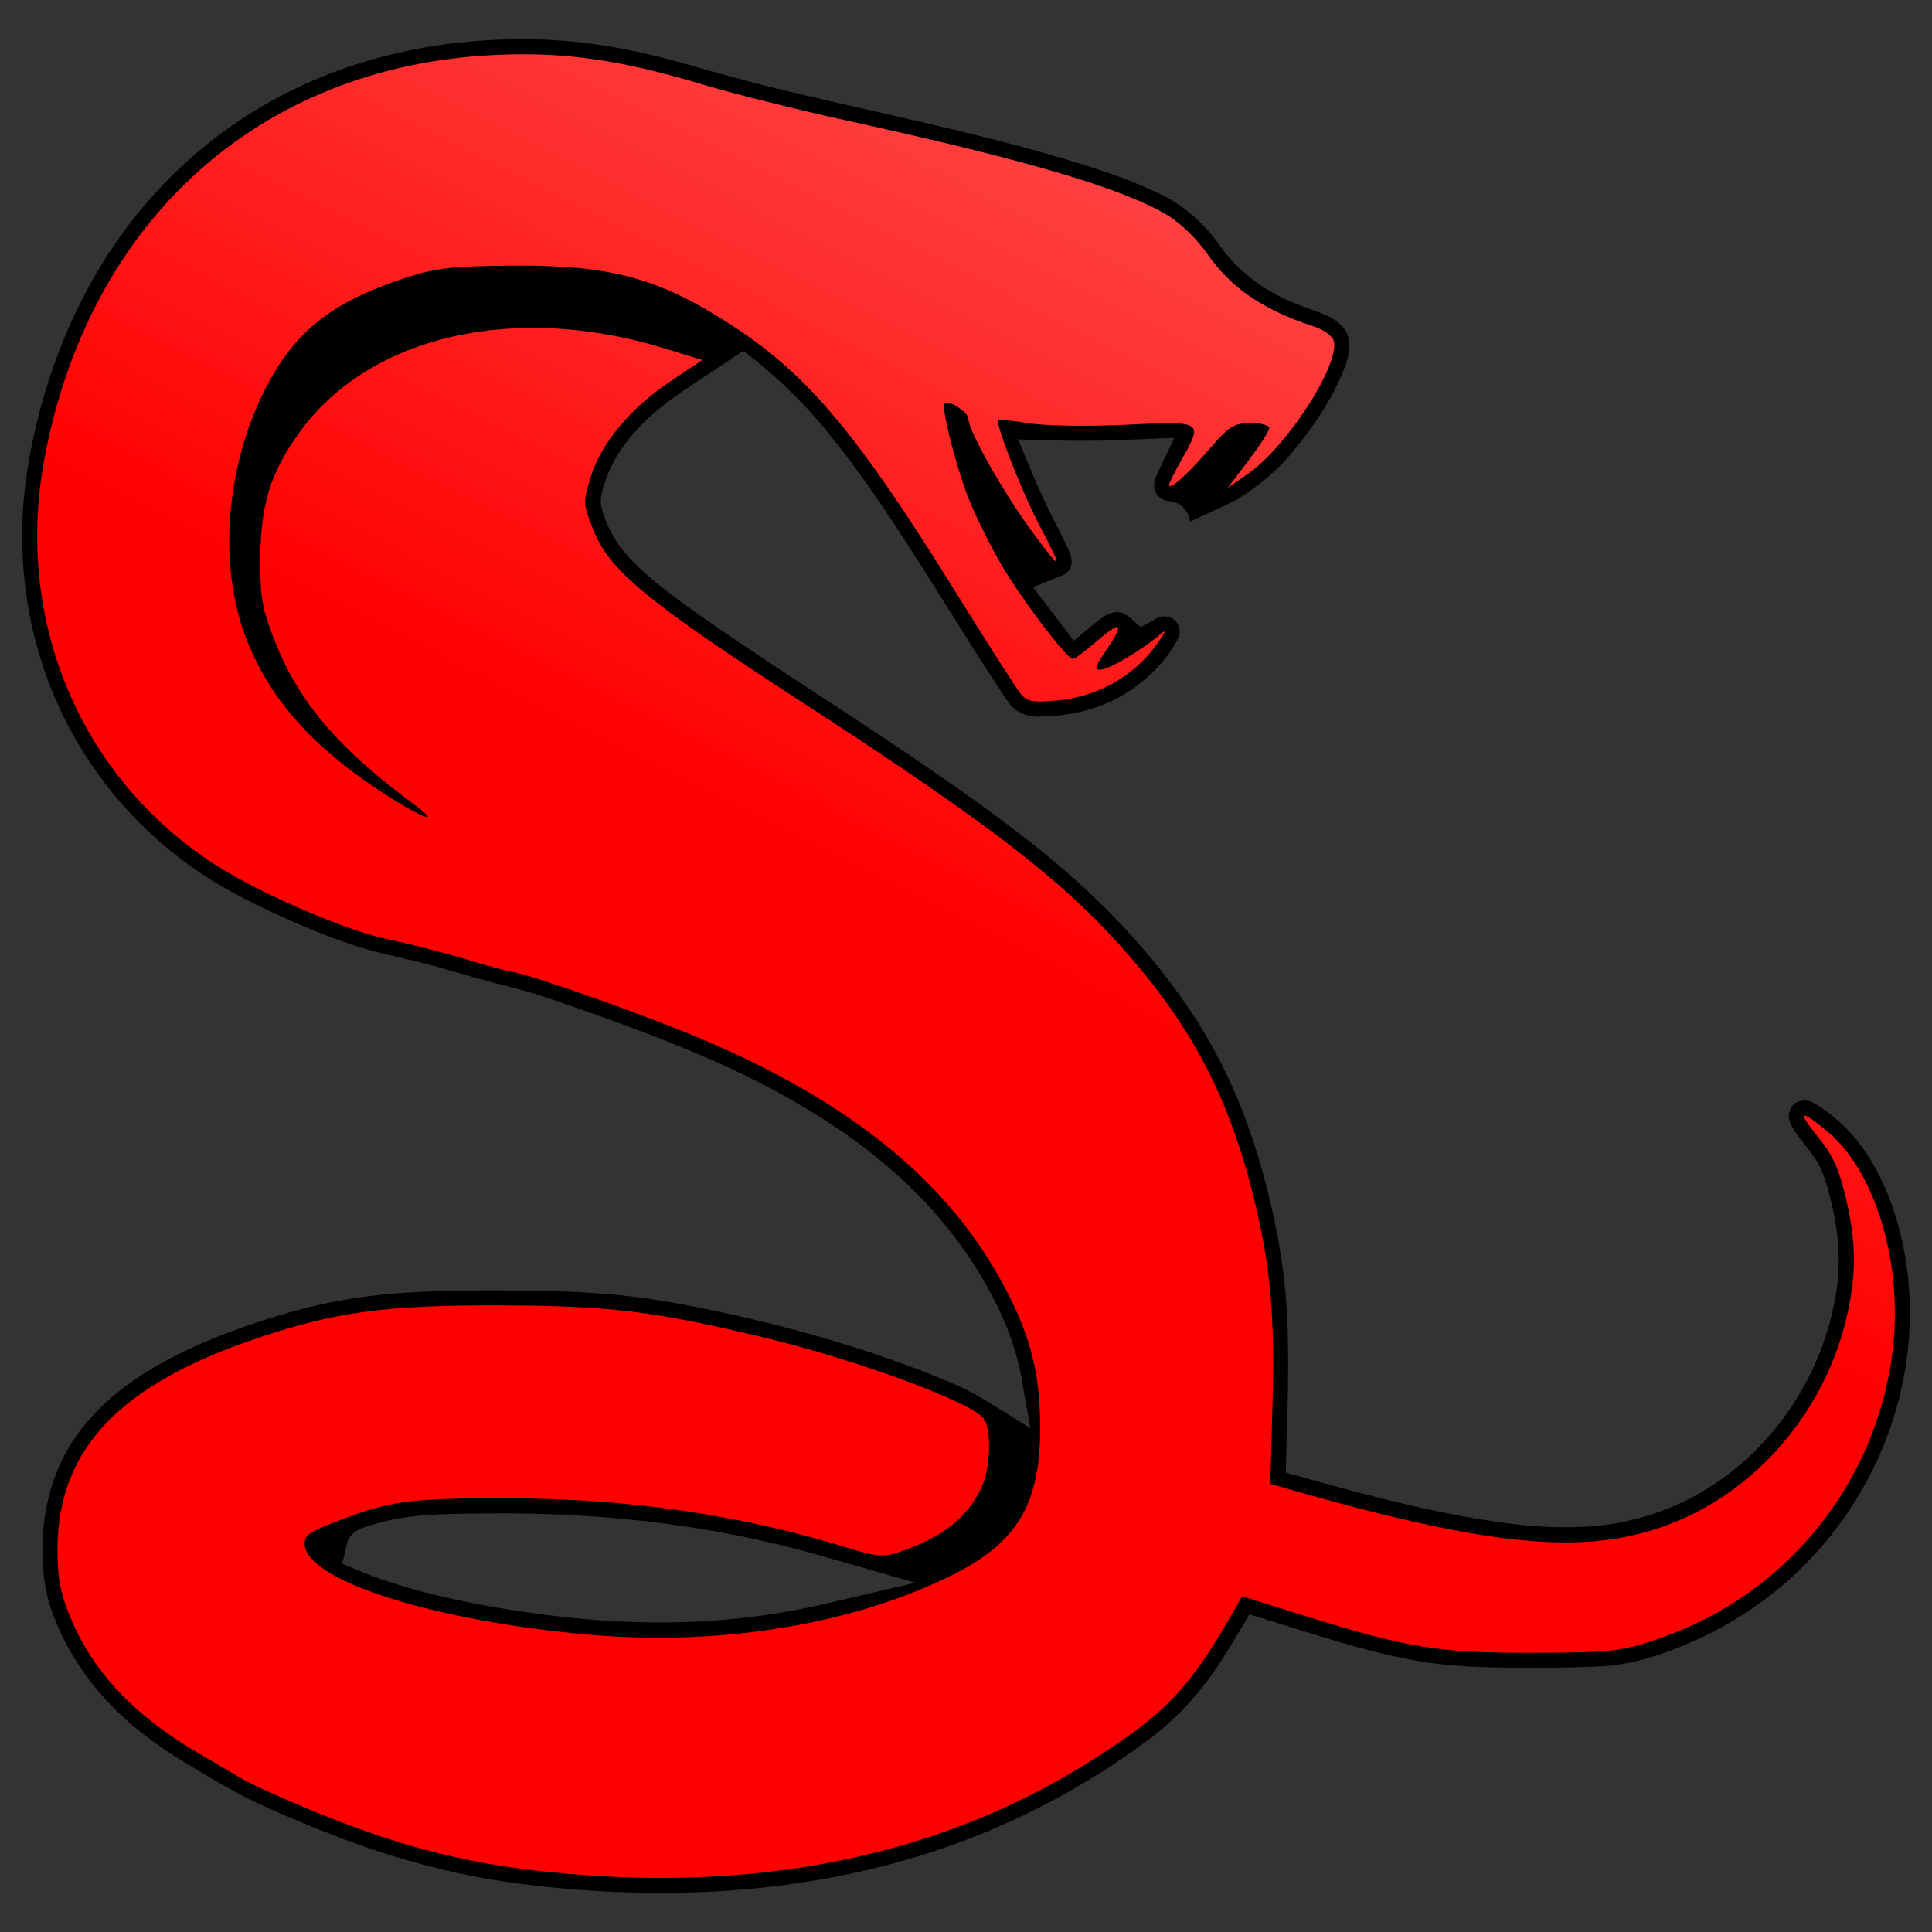 <?xml version="1.0" encoding="UTF-8" standalone="no"?>
<!-- Created with Inkscape (http://www.inkscape.org/) -->

<svg
   version="1.1"
   id="svg1076"
   width="512"
   height="512"
   viewBox="0 0 512 512"
   sodipodi:docname="snakesec-logo-small.svg"
   inkscape:version="1.1.2 (0a00cf5339, 2022-02-04)"
   xmlns:inkscape="http://www.inkscape.org/namespaces/inkscape"
   xmlns:sodipodi="http://sodipodi.sourceforge.net/DTD/sodipodi-0.dtd"
   xmlns:xlink="http://www.w3.org/1999/xlink"
   xmlns="http://www.w3.org/2000/svg"
   xmlns:svg="http://www.w3.org/2000/svg">
  <rect x="0" y="0" width="512" height="512" fill="#333333" stroke="none"/>
  <sodipodi:namedview
     id="namedview8"
     pagecolor="#505050"
     bordercolor="#eeeeee"
     borderopacity="1"
     inkscape:pageshadow="0"
     inkscape:pageopacity="0"
     inkscape:pagecheckerboard="0"
     showgrid="false"
     inkscape:zoom="0.921875"
     inkscape:cx="248.40678"
     inkscape:cy="201.22034"
     inkscape:window-width="1366"
     inkscape:window-height="695"
     inkscape:window-x="0"
     inkscape:window-y="24"
     inkscape:window-maximized="1"
     inkscape:current-layer="svg1076" />
  <defs
     id="defs1080">
    <linearGradient
       inkscape:collect="always"
       id="linearGradient986">
      <stop
         style="stop-color:#ff0000;stop-opacity:1;"
         offset="0"
         id="stop982" />
      <stop
         style="stop-color:#ffffff;stop-opacity:1"
         offset="1"
         id="stop984" />
    </linearGradient>
    <linearGradient
       inkscape:collect="always"
       xlink:href="#linearGradient986"
       id="linearGradient988"
       x1="182.61"
       y1="210.642"
       x2="532.217"
       y2="-480.273"
       gradientUnits="userSpaceOnUse" />
  </defs>
  <path
     id="path1161-3"
     style="fill:#000000;fill-opacity:1;stroke-width:1.254"
     d="m 136.051,10.393 c -2.426,0.043 -4.861,0.14 -7.33,0.295 -2.381,0.154 -4.941,0.373 -7.382,0.645 -5.909,0.662 -11.815,1.699 -17.678,3.114 C 86.283,18.625 69.559,26.505 55.519,37.726 42.86,47.74 32.295,60.327 24.414,74.401 18.923,84.151 14.651,94.571 11.531,105.312 c -0.325,1.159 -0.719,2.56 -1.05,3.817 -0.817,3.145 -1.558,6.344 -2.181,9.46 -0.384,1.925 -0.71,3.733 -1.02,5.705 -1.107,6.921 -1.576,13.943 -1.367,20.95 0.032,1.347 0.114,2.919 0.214,4.352 0.099,1.418 0.232,2.954 0.383,4.355 1.076,10.16 3.597,20.164 7.476,29.617 0.342,0.838 0.81,1.927 1.219,2.852 8.111,18.22 21.513,34.014 38.111,45.061 0.952,0.631 2.2,1.436 3.295,2.115 7.053,4.332 14.586,7.811 22.143,11.159 5.974,2.576 12.172,4.963 18.342,6.784 6.732,1.943 13.664,3.102 20.369,5.153 6.338,1.795 12.664,3.64 19.066,5.197 6.841,1.786 13.471,4.268 20.15,6.567 11.183,3.993 22.321,8.154 33.169,12.994 17.487,7.822 34.322,17.551 48.551,30.485 11.317,10.308 20.761,22.763 27.096,36.727 2.726,6.036 4.667,12.431 5.629,18.988 0.645,3.613 1.29,7.226 1.936,10.839 -4.875,-2.945 -9.617,-6.109 -14.568,-8.926 -4.224,-2.396 -8.793,-4.085 -13.282,-5.904 -2.253,-0.876 -4.394,-1.681 -6.689,-2.508 -9.288,-3.345 -18.725,-6.274 -28.267,-8.807 -9.894,-2.636 -20.011,-4.898 -30.116,-6.808 -2.579,-0.468 -5.035,-0.887 -7.649,-1.269 -8.451,-1.272 -17.114,-1.845 -25.573,-2.106 -11.176,-0.272 -22.363,-0.316 -33.535,0.108 -8.082,0.342 -16.113,1.016 -24.09,2.553 -10.466,1.937 -20.636,5.216 -30.569,8.998 -1.74,0.686 -3.431,1.374 -5.085,2.096 -8.869,3.855 -17.465,8.603 -24.758,15.012 -3.487,3.094 -6.644,6.582 -9.247,10.455 -0.198,0.321 -0.657,0.997 -0.867,1.341 -2.203,3.512 -3.901,7.332 -5.119,11.292 -0.166,0.534 -0.409,1.374 -0.579,2.034 -0.773,2.944 -1.308,6.029 -1.57,8.973 -0.629,7.236 -0.252,14.668 2.097,21.59 3.803,10.763 10.387,20.488 18.802,28.186 1.698,1.586 3.476,3.086 5.294,4.533 0.469,0.353 1.187,0.928 1.762,1.355 3.703,2.829 7.666,5.286 11.66,7.677 4.603,2.765 9.39,5.589 14.237,8.094 7.993,3.936 16.263,7.275 24.559,10.508 16.286,6.172 33.271,10.633 50.598,12.571 5.289,0.651 10.76,1.155 16.147,1.502 2.383,0.148 4.95,0.288 7.407,0.372 6.483,0.246 13.241,0.279 19.71,0.089 24.599,-0.766 49.178,-5.162 72.223,-13.898 1.452,-0.559 3.066,-1.187 4.526,-1.786 15.844,-6.485 30.86,-15.007 44.543,-25.297 7.424,-5.707 13.78,-12.771 18.753,-20.701 0.695,-1.045 1.412,-2.213 2.083,-3.286 1.774,-2.895 3.468,-5.8 5.209,-8.715 10.851,3.295 21.605,6.939 32.598,9.748 3.813,0.977 7.825,1.849 11.596,2.529 0.809,0.136 1.501,0.264 2.235,0.366 0.954,0.153 1.798,0.254 2.815,0.387 1.264,0.148 2.406,0.279 3.615,0.387 4.059,0.383 8.137,0.569 12.156,0.661 7.045,0.123 14.094,0.1 21.138,-0.028 3.087,-0.075 6.176,-0.174 9.255,-0.424 0.382,-0.034 1.156,-0.122 1.686,-0.193 8.343,-1.156 16.263,-4.274 23.846,-7.832 3.576,-1.746 6.962,-3.66 10.323,-5.841 1.663,-1.068 3.408,-2.308 4.925,-3.409 15.798,-11.638 27.804,-28.276 33.999,-46.885 1.259,-3.763 2.243,-7.454 3.034,-11.368 0.526,-2.583 0.947,-5.356 1.237,-7.87 1.382,-12.329 0.259,-24.98 -3.572,-36.794 -2.895,-8.782 -7.308,-17.319 -14.191,-23.641 -2.324,-2.108 -4.832,-4.058 -7.594,-5.556 -1.961,-0.873 -4.692,-0.36 -5.665,1.713 -0.84,1.602 -0.53,3.584 0.495,5.026 1.858,3.175 4.481,5.695 6.38,8.868 2.539,4.24 3.451,9.174 4.557,13.924 1.626,7.848 1.784,16.036 0.081,23.886 -3.882,19.959 -16.194,38.208 -33.494,48.962 -9.864,6.156 -21.335,9.672 -32.948,10.174 -12.213,0.633 -24.378,-1.279 -36.325,-3.618 -14.357,-2.861 -28.462,-6.821 -42.56,-10.73 0.3,-12.769 0.923,-25.543 0.48,-38.316 -0.063,-1.84 -0.166,-3.902 -0.291,-5.74 -0.746,-12.133 -3.141,-24.117 -6.378,-35.816 -2.899,-10.373 -6.661,-20.532 -11.696,-30.067 -3.384,-6.479 -7.329,-12.711 -11.653,-18.536 -10.895,-14.774 -24.136,-27.695 -38.63,-38.981 -12.491,-9.811 -25.639,-18.743 -38.834,-27.57 -17.89,-11.989 -36.218,-23.339 -53.628,-36.031 -5.547,-4.148 -11.094,-8.456 -15.465,-13.88 -2.511,-3.371 -4.419,-7.239 -5.338,-11.349 -0.396,-2.899 0.865,-5.65 1.789,-8.323 3.141,-7.661 8.991,-13.878 15.487,-18.855 4.089,-3.115 8.562,-5.906 12.756,-8.709 2.529,-1.724 5.078,-3.417 7.621,-5.119 8.773,6.581 16.67,14.316 23.464,22.923 11.708,14.553 21.477,30.512 31.429,46.279 4.391,6.99 8.747,14.004 13.328,20.872 0.826,1.184 1.684,2.585 2.605,3.79 2.132,2.405 5.516,3.371 8.648,3.013 8.742,-0.135 17.581,-2.671 24.621,-7.961 4.643,-3.41 8.678,-7.776 11.285,-12.94 0.726,-1.859 0.021,-4.239 -1.842,-5.124 -1.417,-0.775 -3.192,-0.573 -4.498,0.332 -1.25,0.672 -2.489,1.365 -3.732,2.051 -1.616,-1.34 -2.997,-3.098 -5.012,-3.855 -2.332,-0.649 -4.544,0.811 -6.305,2.178 -2.152,1.733 -4.266,3.515 -6.402,5.267 -3.609,-4.714 -7.2,-9.441 -10.781,-14.176 2.435,-1.06 4.951,-1.919 7.389,-2.968 1.264,-0.483 2.415,-1.436 2.705,-2.815 0.537,-1.97 -0.575,-3.848 -1.349,-5.589 -2.108,-4.315 -4.405,-8.536 -6.378,-12.917 -2.265,-4.899 -4.236,-9.926 -6.326,-14.9 8.251,0.278 16.474,0.551 24.764,0.26 5.128,-0.15 10.426,-0.406 15.622,-0.614 0.838,-0.165 1.172,0.005 0.609,0.774 -1.49,3.401 -3.339,6.64 -4.684,10.104 -0.485,1.32 -0.333,3.103 0.506,4.086 0.834,1.214 2.316,1.848 3.764,1.79 2.611,0.432 4.695,2.759 4.996,5.362 4.208,-1.935 8.452,-3.805 12.59,-5.884 5.497,-3.511 10.689,-7.632 14.745,-12.779 5.569,-6.654 10.47,-13.988 13.634,-22.101 1.043,-2.889 1.872,-6.225 0.574,-9.169 -1.525,-3.033 -4.792,-4.574 -7.842,-5.655 -3.995,-1.453 -8.044,-2.849 -11.73,-5.001 -5.862,-3.25 -10.997,-7.845 -14.719,-13.433 -4.3,-5.774 -9.981,-10.61 -16.649,-13.415 -8.141,-3.852 -16.789,-6.532 -25.366,-9.07 -26.51,-7.806 -53.716,-12.854 -80.481,-19.652 -7.401,-1.934 -14.747,-4.068 -22.119,-6.107 -0.58,-0.145 -1.485,-0.382 -2.19,-0.563 -3.582,-0.913 -7.095,-1.712 -10.718,-2.408 -1.04,-0.205 -2.204,-0.405 -3.234,-0.588 -8.518,-1.456 -17.17,-2.113 -25.811,-1.973 z m -1.764,390.668 c 28.032,0.05 56.145,3.438 83.124,11.178 8.415,2.368 16.81,4.803 25.217,7.199 -8.616,1.956 -17.195,4.069 -25.815,6.006 -20.289,4.583 -41.304,5.461 -61.986,3.616 -9.031,-0.842 -18.028,-2.08 -26.951,-3.709 -9.004,-1.681 -17.949,-3.796 -26.623,-6.757 -3.597,-1.265 -7.112,-2.748 -10.632,-4.21 0.578,-1.744 0.874,-3.557 1.311,-5.336 0.56,-2.362 2.792,-3.856 5.021,-4.44 2.894,-0.899 5.815,-1.75 8.815,-2.227 7.364,-1.262 14.865,-1.208 22.313,-1.294 2.069,-0.011 4.138,-0.017 6.207,-0.025 z" />
  <path
     id="path1161"
     style="fill:url(#linearGradient988);fill-opacity:1;stroke-width:1.254"
     d="m 143.861,14.471 c -4.375,-0.166 -8.808,-0.116 -13.469,0.125 C 68.632,17.788 23.556,58.457 11.759,121.629 c -7.992,42.796 9.506,84.409 45.197,107.486 11.916,7.705 35.065,17.664 46.303,19.922 5.582,1.122 15.154,3.614 22.148,5.768 3.655,1.125 8.495,2.396 10.756,2.824 5.792,1.097 34.557,11.306 49.049,17.408 40.636,17.111 66.617,38.433 81.418,66.82 6.633,12.721 9.067,22.68 9.023,36.902 -0.061,20.069 -6.204,30.182 -23.539,38.758 -26.273,12.997 -60.974,18.694 -95.697,15.709 -40.528,-3.484 -74.581,-14.119 -75.639,-23.621 -0.283,-2.543 0.765,-3.408 7.199,-5.941 15.061,-5.931 20.064,-6.647 46.291,-6.607 32.486,0.049 62.093,4.365 90.639,13.215 7.536,2.336 9.37,2.454 13.844,0.889 11.207,-3.921 17.536,-8.928 21.305,-16.855 2.406,-5.061 2.804,-14.886 0.74,-18.227 -2.621,-4.241 -33.428,-15.657 -58.418,-21.648 -29.174,-6.995 -41.032,-8.426 -70.324,-8.486 -29.78,-0.062 -42.916,1.697 -63.258,8.473 -37.053,12.342 -53.487,29.561 -53.557,56.111 -0.019,7.17 0.623,10.978 2.793,16.564 5.951,15.319 16.876,27.16 34.705,37.619 5.25,3.08 10.542,6.184 11.76,6.896 1.218,0.713 5.703,2.829 9.967,4.703 30.364,13.347 51.436,18.673 81.953,20.715 50.879,3.404 95.593,-6.861 132.896,-30.506 19.685,-12.478 25.841,-18.955 37.654,-39.621 l 2.215,-3.875 16.059,5.02 c 27.869,8.711 35.815,10.01 60.91,9.953 21.037,-0.048 23.511,-0.331 33.719,-3.844 33.189,-11.421 57,-40.525 61.584,-75.273 3.099,-23.49 -4.299,-48.577 -17.488,-59.307 -7.159,-5.824 -7.823,-5.24 -2.09,1.844 3.82,4.72 5.396,8.162 7.219,15.775 2.919,12.193 2.946,20.792 0.105,32.59 -5.657,23.494 -22.412,43.72 -43.877,52.963 -22.783,9.811 -47.529,7.916 -103,-7.887 l -5.688,-1.619 0.586,-21.17 c 0.651,-23.576 -0.528,-36.558 -4.965,-54.67 -5.895,-24.067 -14.755,-42.043 -29.621,-60.094 -17.778,-21.587 -36.685,-36.545 -89.738,-70.992 -41.791,-27.135 -51.539,-35.208 -55.785,-46.191 -2.61,-6.752 -2.614,-6.84 -0.641,-13.469 2.663,-8.945 10.482,-18.419 21.031,-25.482 l 8.6,-5.758 -9.859,-3.047 c -39.643,-12.251 -78.109,-3.52 -96.68,21.947 -8.024,11.003 -10.609,19.508 -10.592,34.842 0.011,9.281 0.515,12.065 3.666,20.275 6.215,16.194 16.803,28.731 36.713,43.467 8.341,6.174 2.575,4.046 -8.307,-3.064 C 82.101,197.454 70.778,184.376 64.786,167.952 57.74,148.635 60.053,122.744 70.644,102.399 78.163,87.955 87.721,80.304 105.929,74.149 c 9.219,-3.116 13.103,-3.61 29.447,-3.748 26.96,-0.227 39.673,3.308 59.803,16.635 19.121,12.659 32.25,28.368 57.111,68.33 8.723,14.021 16.825,26.733 18.006,28.248 1.865,2.393 3.215,2.653 10.244,1.971 10.193,-0.989 19.714,-6.281 25.525,-14.188 2.742,-3.729 3.291,-4.954 1.521,-3.395 -4.516,3.982 -13.688,9.434 -15.896,9.447 -1.735,0.012 -1.52,-0.763 1.385,-5.008 4.999,-7.304 4.221,-8.25 -2.213,-2.695 -3.107,2.682 -6.039,4.875 -6.518,4.875 -1.677,0 -14.093,-16.425 -19.33,-25.57 -2.908,-5.079 -6.687,-12.785 -8.396,-17.123 -3.239,-8.219 -7.193,-23.814 -6.322,-24.932 0.951,-1.22 6.348,2.207 6.348,4.031 0,3.187 9.475,19.902 17.125,30.209 7.936,10.692 8.156,10.287 1.412,-2.588 -4.451,-8.497 -11.377,-26.249 -10.621,-27.219 0.233,-0.299 3.904,0.033 8.158,0.74 4.254,0.707 15.834,0.885 25.732,0.395 20.422,-1.012 20.464,-0.986 14.674,9.268 -1.827,3.236 -3.322,6.231 -3.322,6.656 0,1.613 4.808,-2.636 10.609,-9.375 5.337,-6.2 6.595,-7 10.998,-7 2.735,0 4.971,0.597 4.971,1.326 0,0.729 -2.487,4.602 -5.527,8.605 l -5.527,7.279 5.49,-3.832 c 10.379,-7.247 24.445,-29.156 22.625,-35.24 -0.372,-1.243 -2.742,-2.927 -5.268,-3.744 -13.378,-4.328 -22.095,-10.286 -28.316,-19.354 -2.391,-3.485 -6.881,-7.905 -9.98,-9.822 -11.732,-7.26 -37.037,-14.768 -85.904,-25.486 -12.791,-2.806 -29.728,-7.044 -37.637,-9.418 -16.736,-5.023 -29.349,-7.459 -42.475,-7.957 z" />
</svg>
